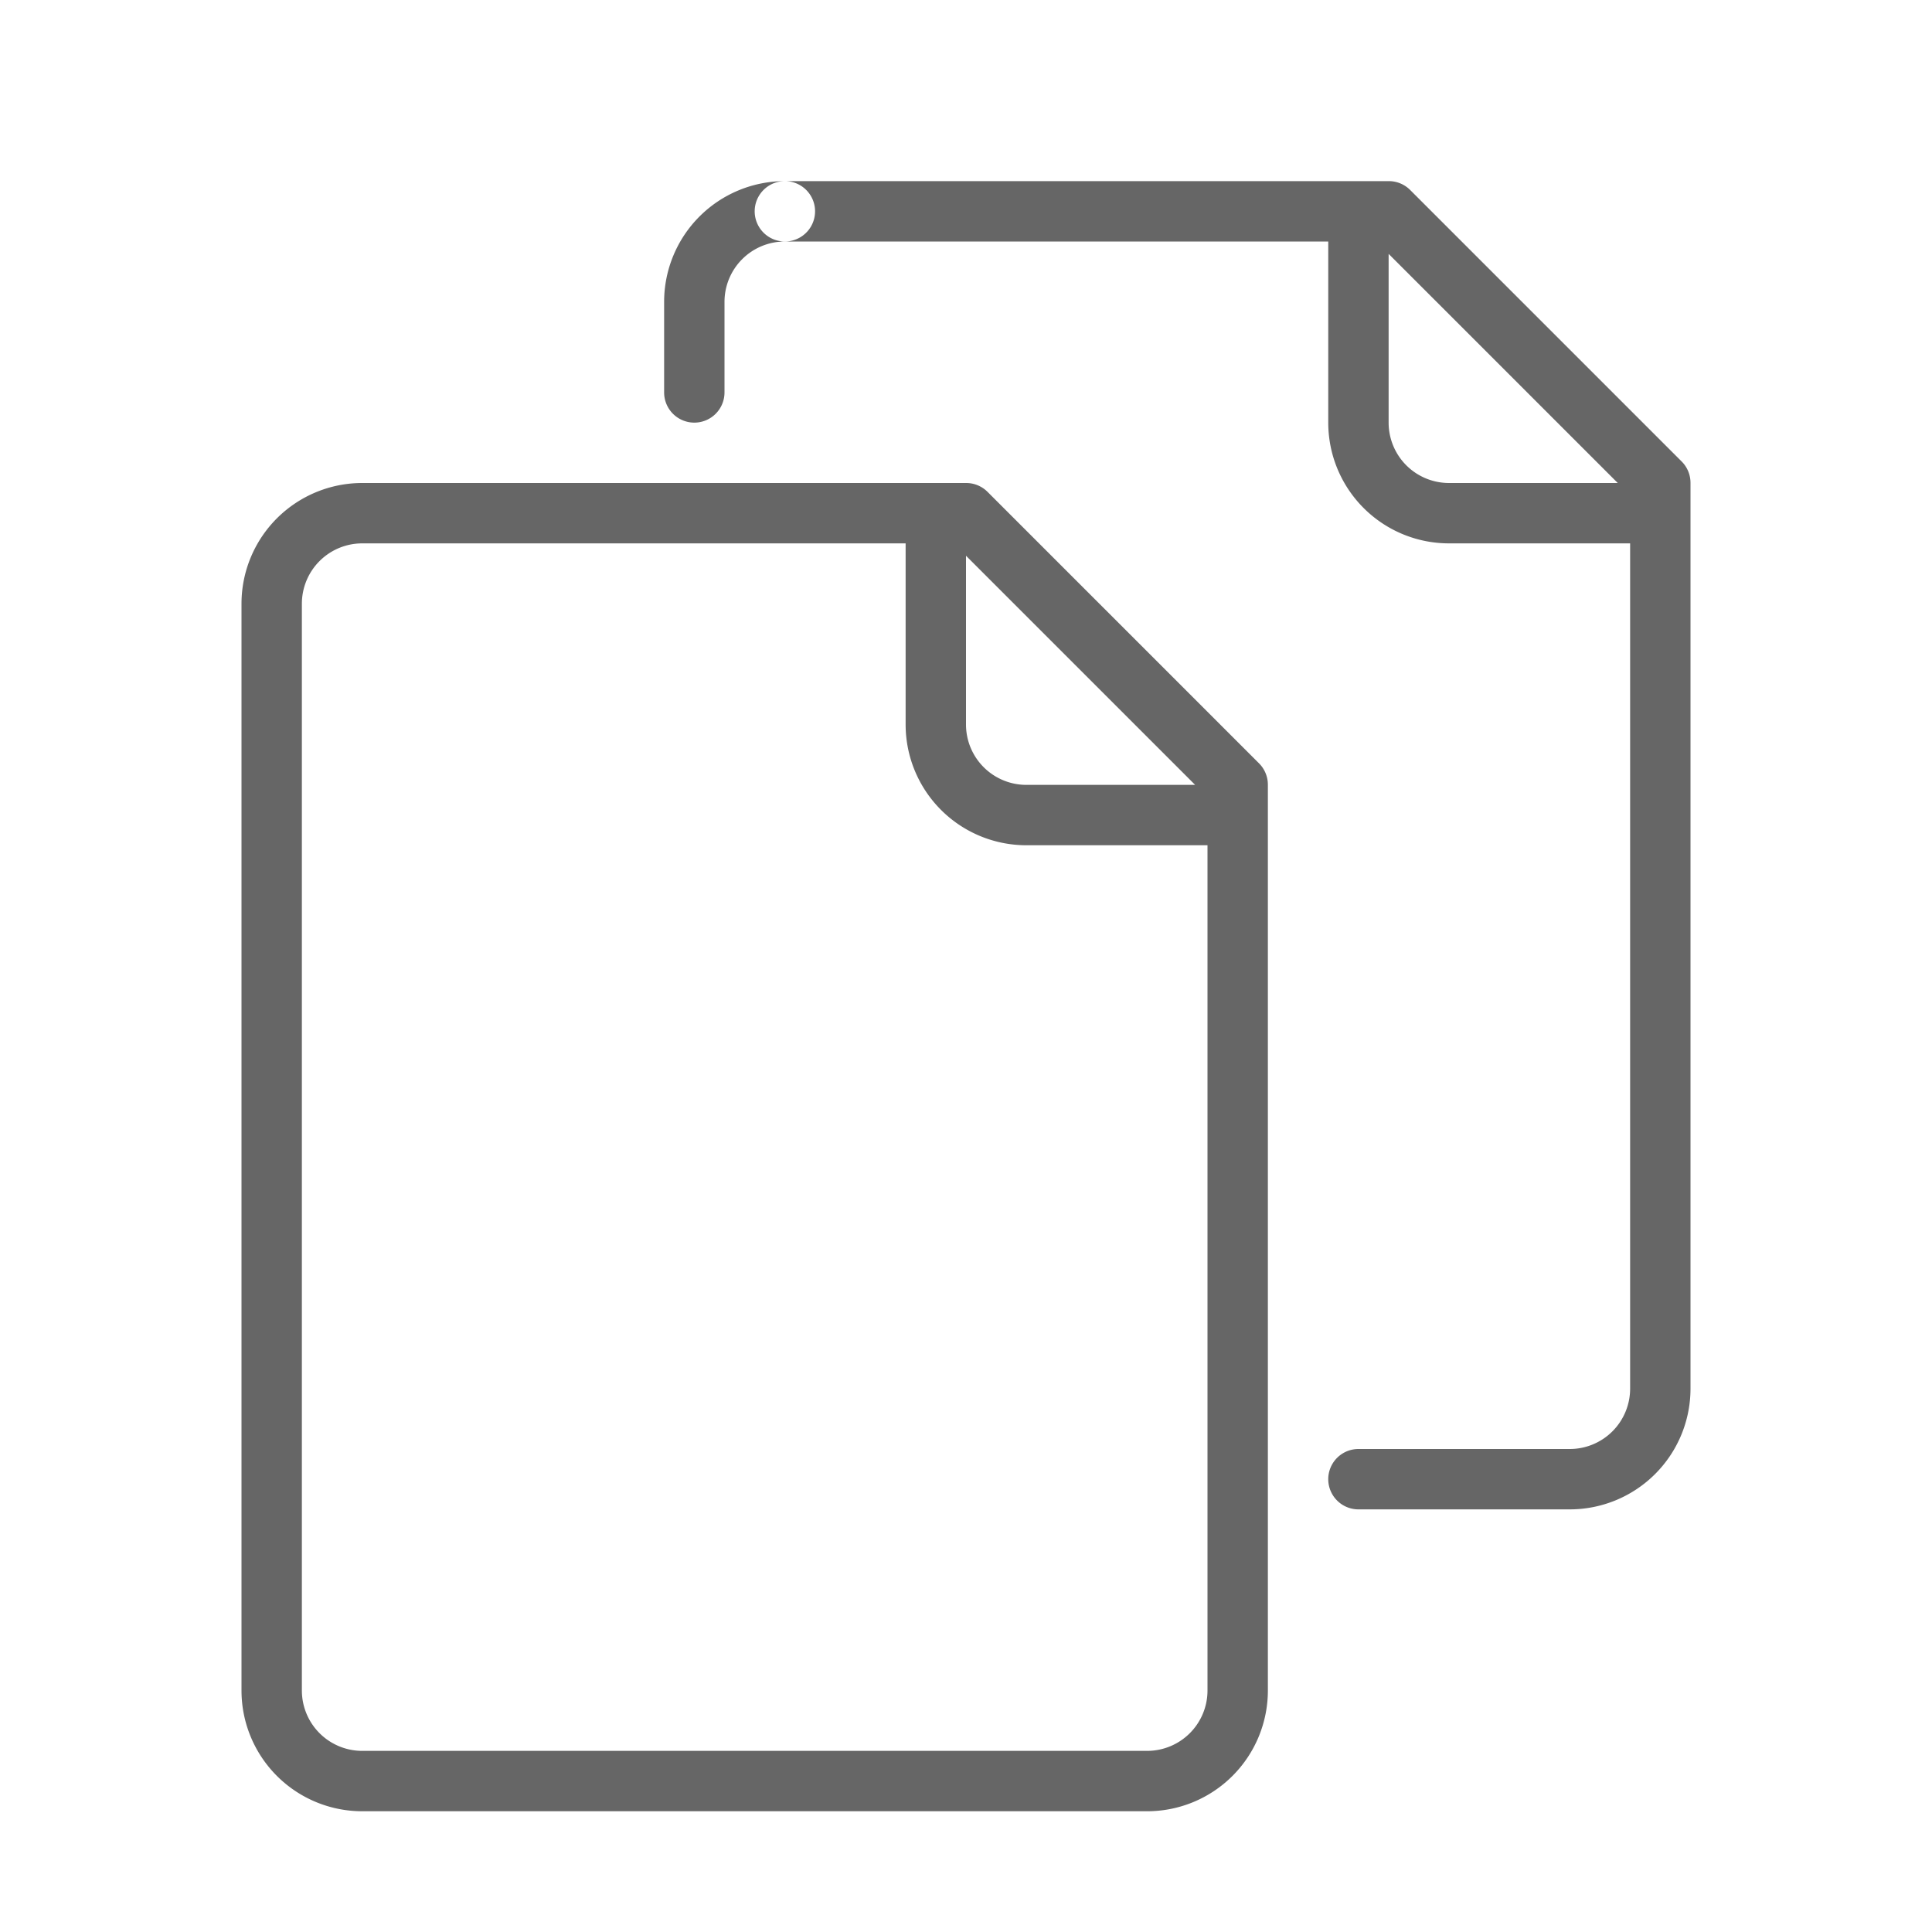 <svg id="Layer_1" data-name="Layer 1" xmlns="http://www.w3.org/2000/svg" width="64" height="64" viewBox="0 0 64 64"><defs><style>.cls-1{fill:#666;}</style></defs><title>documents</title><path id="documents" class="cls-1" d="M41.71,25.29l-9-9A1,1,0,0,0,32,16H12a4,4,0,0,0-4,4V56a4,4,0,0,0,4,4H38a4,4,0,0,0,4-4V26A1,1,0,0,0,41.71,25.29ZM39.59,26H34a2,2,0,0,1-2-2V18.41ZM38,58H12a2,2,0,0,1-2-2V20a2,2,0,0,1,2-2H30v6a4,4,0,0,0,4,4h6V56A2,2,0,0,1,38,58ZM23,14a1,1,0,0,1-1-1V10a4,4,0,0,1,4-4,1,1,0,0,1,0,2,2,2,0,0,0-2,2v3A1,1,0,0,1,23,14Zm32.71,1.29-9-9A1,1,0,0,0,46,6H26a1,1,0,0,0,0,2H44v6a4,4,0,0,0,4,4h6V46a2,2,0,0,1-2,2H45a1,1,0,0,0,0,2h7a4,4,0,0,0,4-4V16A1,1,0,0,0,55.71,15.29ZM46,14V8.41L53.59,16H48A2,2,0,0,1,46,14Z"/></svg>